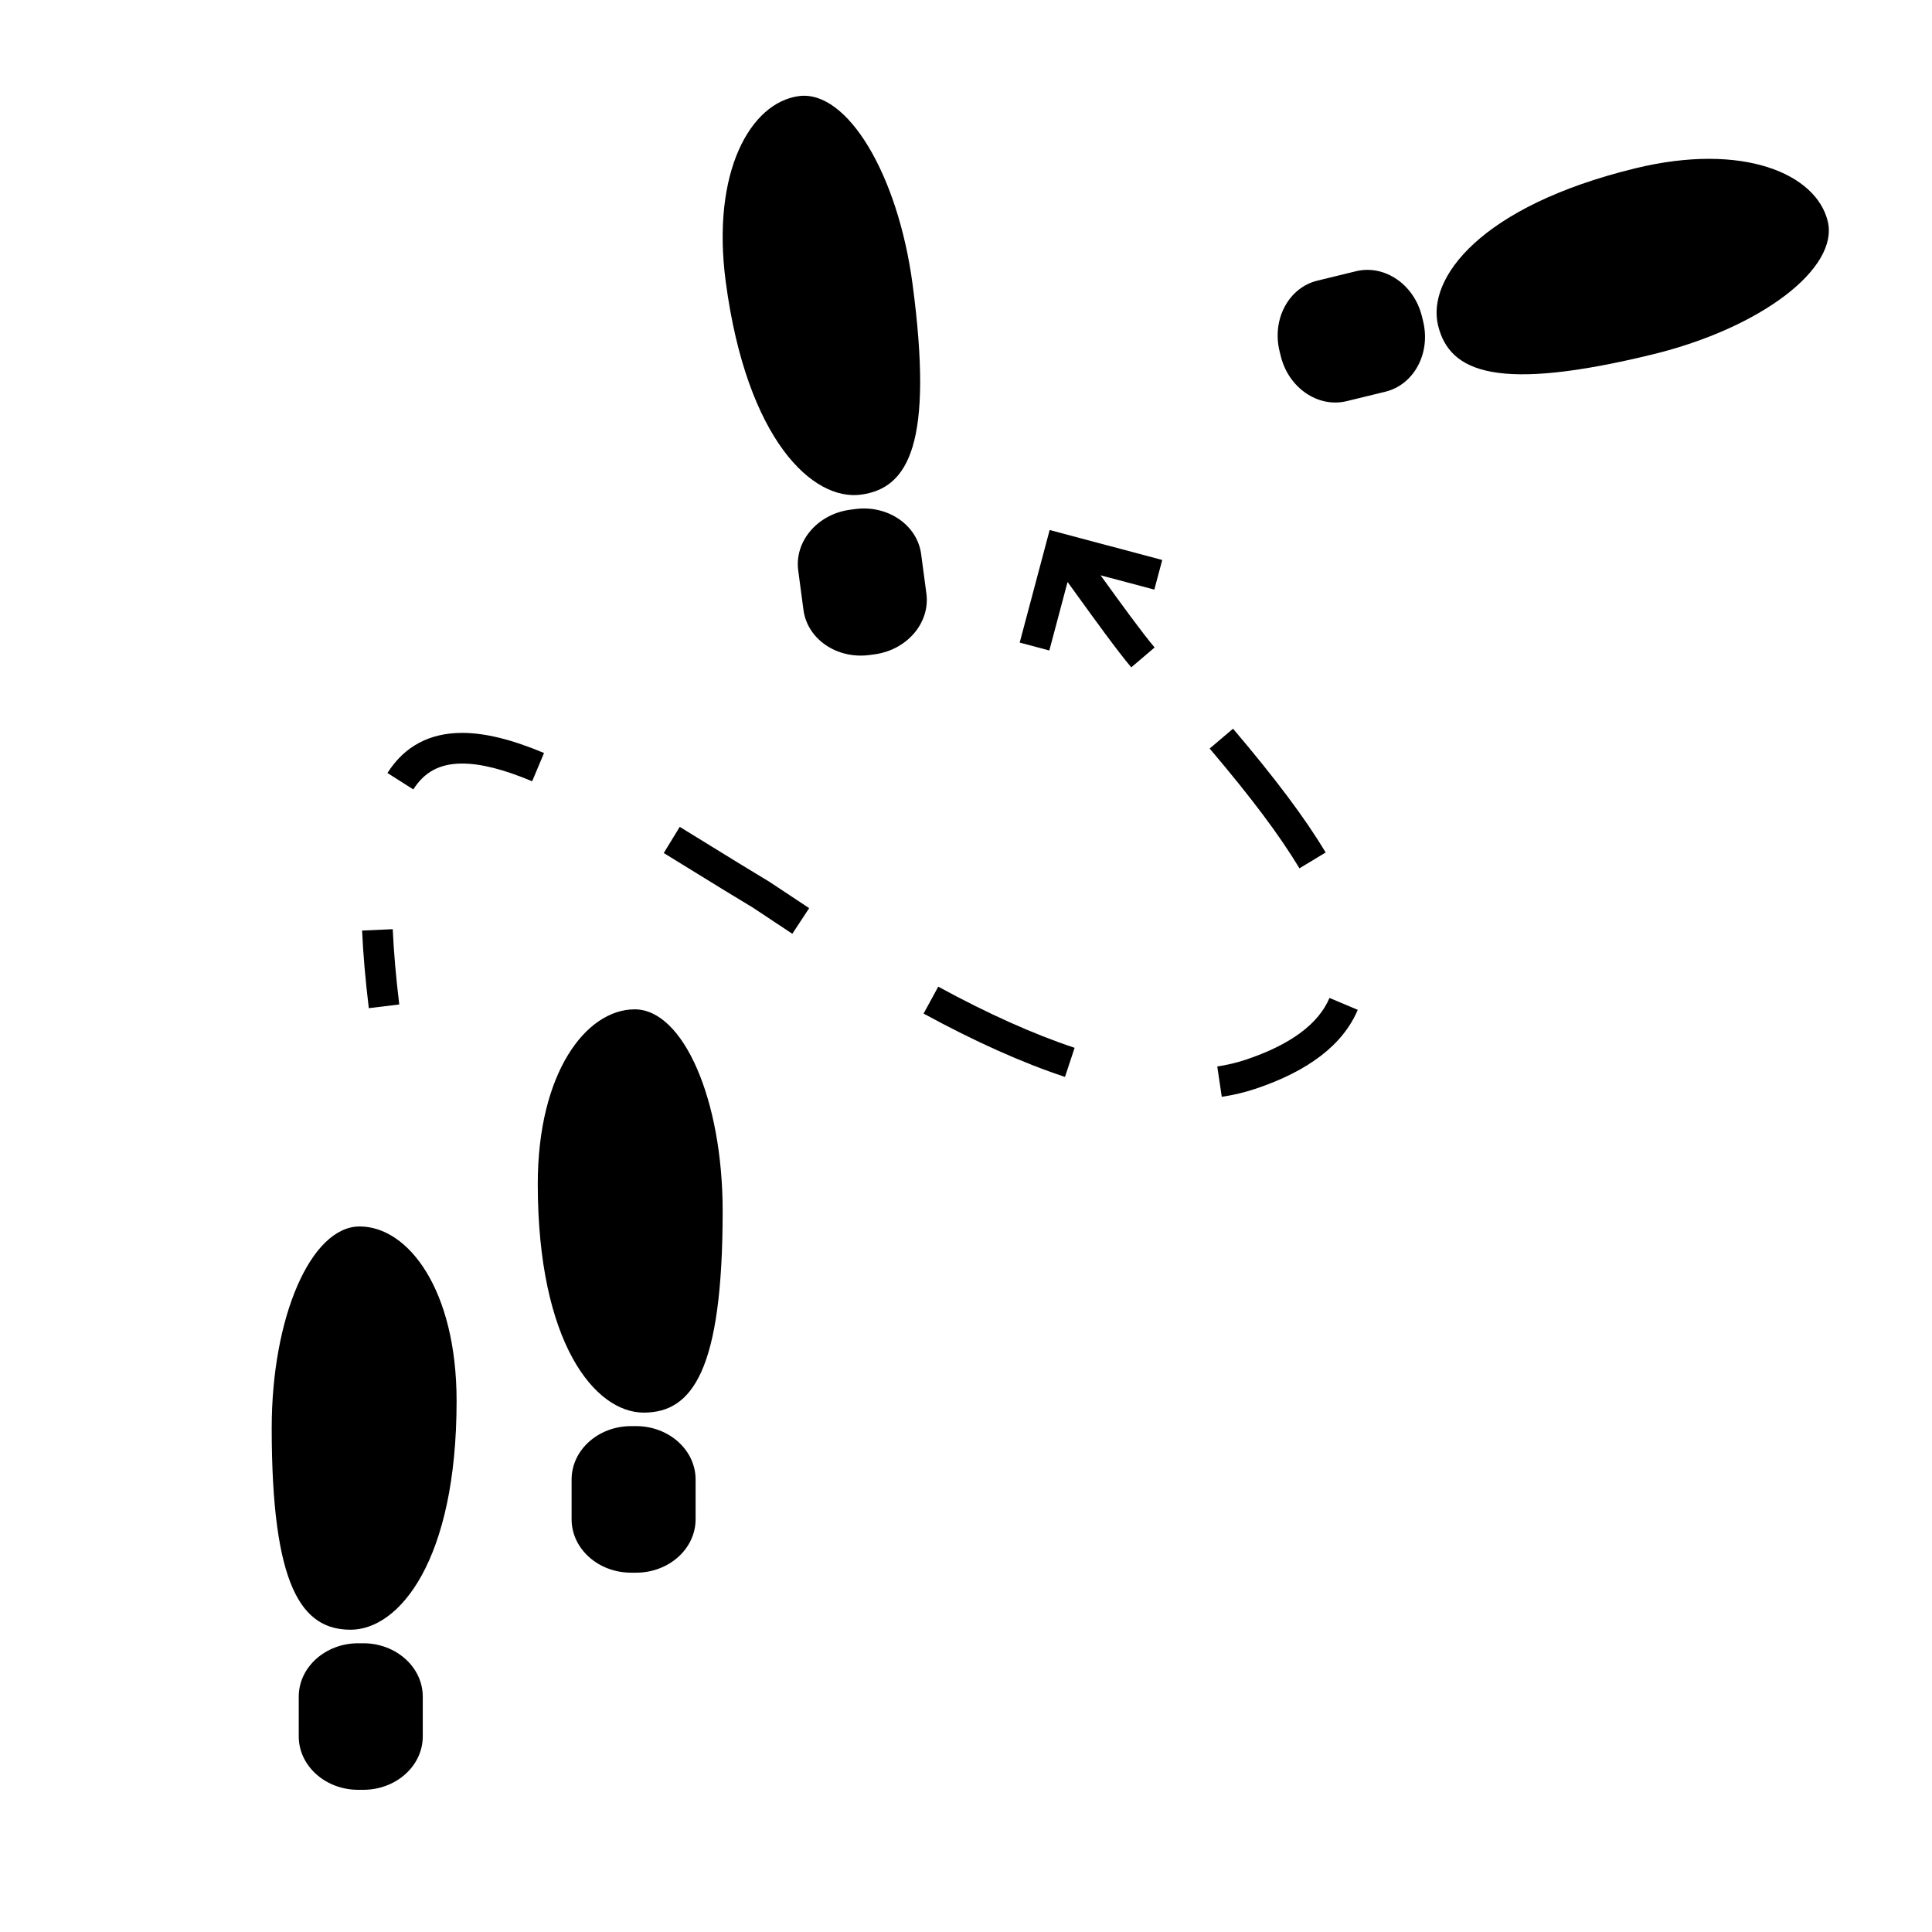 <?xml version="1.0" encoding="utf-8"?>
<!-- Generator: Adobe Illustrator 16.0.0, SVG Export Plug-In . SVG Version: 6.00 Build 0)  -->
<!DOCTYPE svg PUBLIC "-//W3C//DTD SVG 1.1//EN" "http://www.w3.org/Graphics/SVG/1.1/DTD/svg11.dtd">
<svg version="1.1" id="Layer_1" xmlns="http://www.w3.org/2000/svg" xmlns:xlink="http://www.w3.org/1999/xlink" x="0px" y="0px"
	 width="126px" height="126px" viewBox="0 0 126 126" enable-background="new 0 0 126 126" xml:space="preserve">
<g>
	<path d="M23.455,79.987c-3.167,0-5.735,5.887-5.735,13.149c0,10.399,1.979,13.15,5.147,13.15c3.167,0,6.911-4.515,6.911-14.915
		C29.778,84.11,26.622,79.987,23.455,79.987z"/>
	<path d="M23.69,107.169h-0.324c-2.144,0-3.882,1.559-3.882,3.483v2.592c0,1.923,1.738,3.483,3.882,3.483h0.324
		c2.144,0,3.882-1.56,3.882-3.483v-2.592C27.572,108.728,25.834,107.169,23.69,107.169z"/>
	<path d="M41.395,65.827c-3.167,0-6.323,4.123-6.323,11.385c0,10.399,3.744,14.915,6.912,14.915c3.167,0,5.146-2.75,5.146-13.15
		C47.13,71.714,44.563,65.827,41.395,65.827z"/>
	<path d="M41.483,93.008H41.16c-2.144,0-3.882,1.559-3.882,3.482v2.593c0,1.923,1.738,3.483,3.882,3.483h0.323
		c2.144,0,3.882-1.56,3.882-3.483v-2.593C45.365,94.567,43.627,93.008,41.483,93.008z"/>
	<path d="M119.199,14.424c-0.75-3.077-5.503-5.166-12.559-3.445c-10.104,2.464-13.603,7.171-12.852,10.249
		c0.75,3.078,3.892,4.348,13.995,1.884C114.838,21.391,119.949,17.501,119.199,14.424z"/>
	<path d="M92.735,20.636c-0.508-2.083-2.434-3.401-4.303-2.946l-2.519,0.614c-1.869,0.456-2.972,2.514-2.464,4.597l0.077,0.314
		c0.508,2.083,2.435,3.402,4.304,2.946l2.519-0.614c1.869-0.456,2.972-2.514,2.463-4.597L92.735,20.636z"/>
	<path d="M56.147,32.26c3.14-0.417,4.74-3.404,3.37-13.713C58.561,11.348,55.24,5.85,52.1,6.267
		c-3.139,0.418-5.725,4.92-4.768,12.119C48.702,28.695,53.007,32.677,56.147,32.26z"/>
	<path d="M60.417,38.711l-0.342-2.57c-0.253-1.907-2.182-3.223-4.307-2.941l-0.321,0.043c-2.125,0.282-3.643,2.057-3.389,3.964
		l0.342,2.57c0.253,1.907,2.181,3.224,4.307,2.941l0.32-0.042C59.152,42.393,60.67,40.618,60.417,38.711z"/>
	<path d="M81.224,69.118c-0.578,0.192-1.196,0.338-1.837,0.434l0.294,1.979c0.756-0.112,1.488-0.286,2.176-0.515
		c3.489-1.163,5.74-2.898,6.692-5.157l-1.843-0.776C85.987,66.788,84.143,68.146,81.224,69.118z"/>
	<path d="M86.458,55.596c-1.369-2.269-3.233-4.758-6.042-8.072l-1.525,1.293c2.738,3.229,4.544,5.639,5.856,7.812L86.458,55.596z"/>
	<path d="M30.143,47.797c0,0-0.001,0-0.002,0c-2.132,0-3.772,0.88-4.873,2.616l1.688,1.071c0.73-1.151,1.743-1.687,3.185-1.687
		c0,0,0.001,0,0.002,0c1.217,0,2.71,0.378,4.563,1.156l0.774-1.844C33.377,48.226,31.631,47.797,30.143,47.797z"/>
	<path d="M60.233,66.104c3.337,1.818,6.439,3.208,9.222,4.13l0.629-1.898c-2.669-0.885-5.662-2.227-8.894-3.988L60.233,66.104z"/>
	<path d="M50.176,57.507c-1.266-0.759-2.527-1.538-3.774-2.307l-2.071-1.274l-1.043,1.706l2.064,1.27
		c1.253,0.773,2.523,1.557,3.755,2.294l0.352,0.234c0.68,0.454,1.421,0.948,2.214,1.469l1.099-1.672
		c-0.789-0.518-1.526-1.01-2.203-1.461L50.176,57.507z"/>
	<path d="M25.613,60.599l-1.998,0.089c0.068,1.524,0.215,3.228,0.438,5.062l1.985-0.241C25.822,63.724,25.679,62.072,25.613,60.599z
		"/>
	<path d="M75.798,36.521l-7.342-1.955l-1.954,7.342l1.933,0.515l1.189-4.469c0.169,0.233,0.359,0.496,0.563,0.779
		c1.146,1.587,2.716,3.761,3.592,4.79l1.522-1.297c-0.824-0.967-2.367-3.104-3.494-4.664c-0.011-0.015-0.02-0.027-0.03-0.042
		l3.505,0.933L75.798,36.521z"/>
</g>
</svg>
